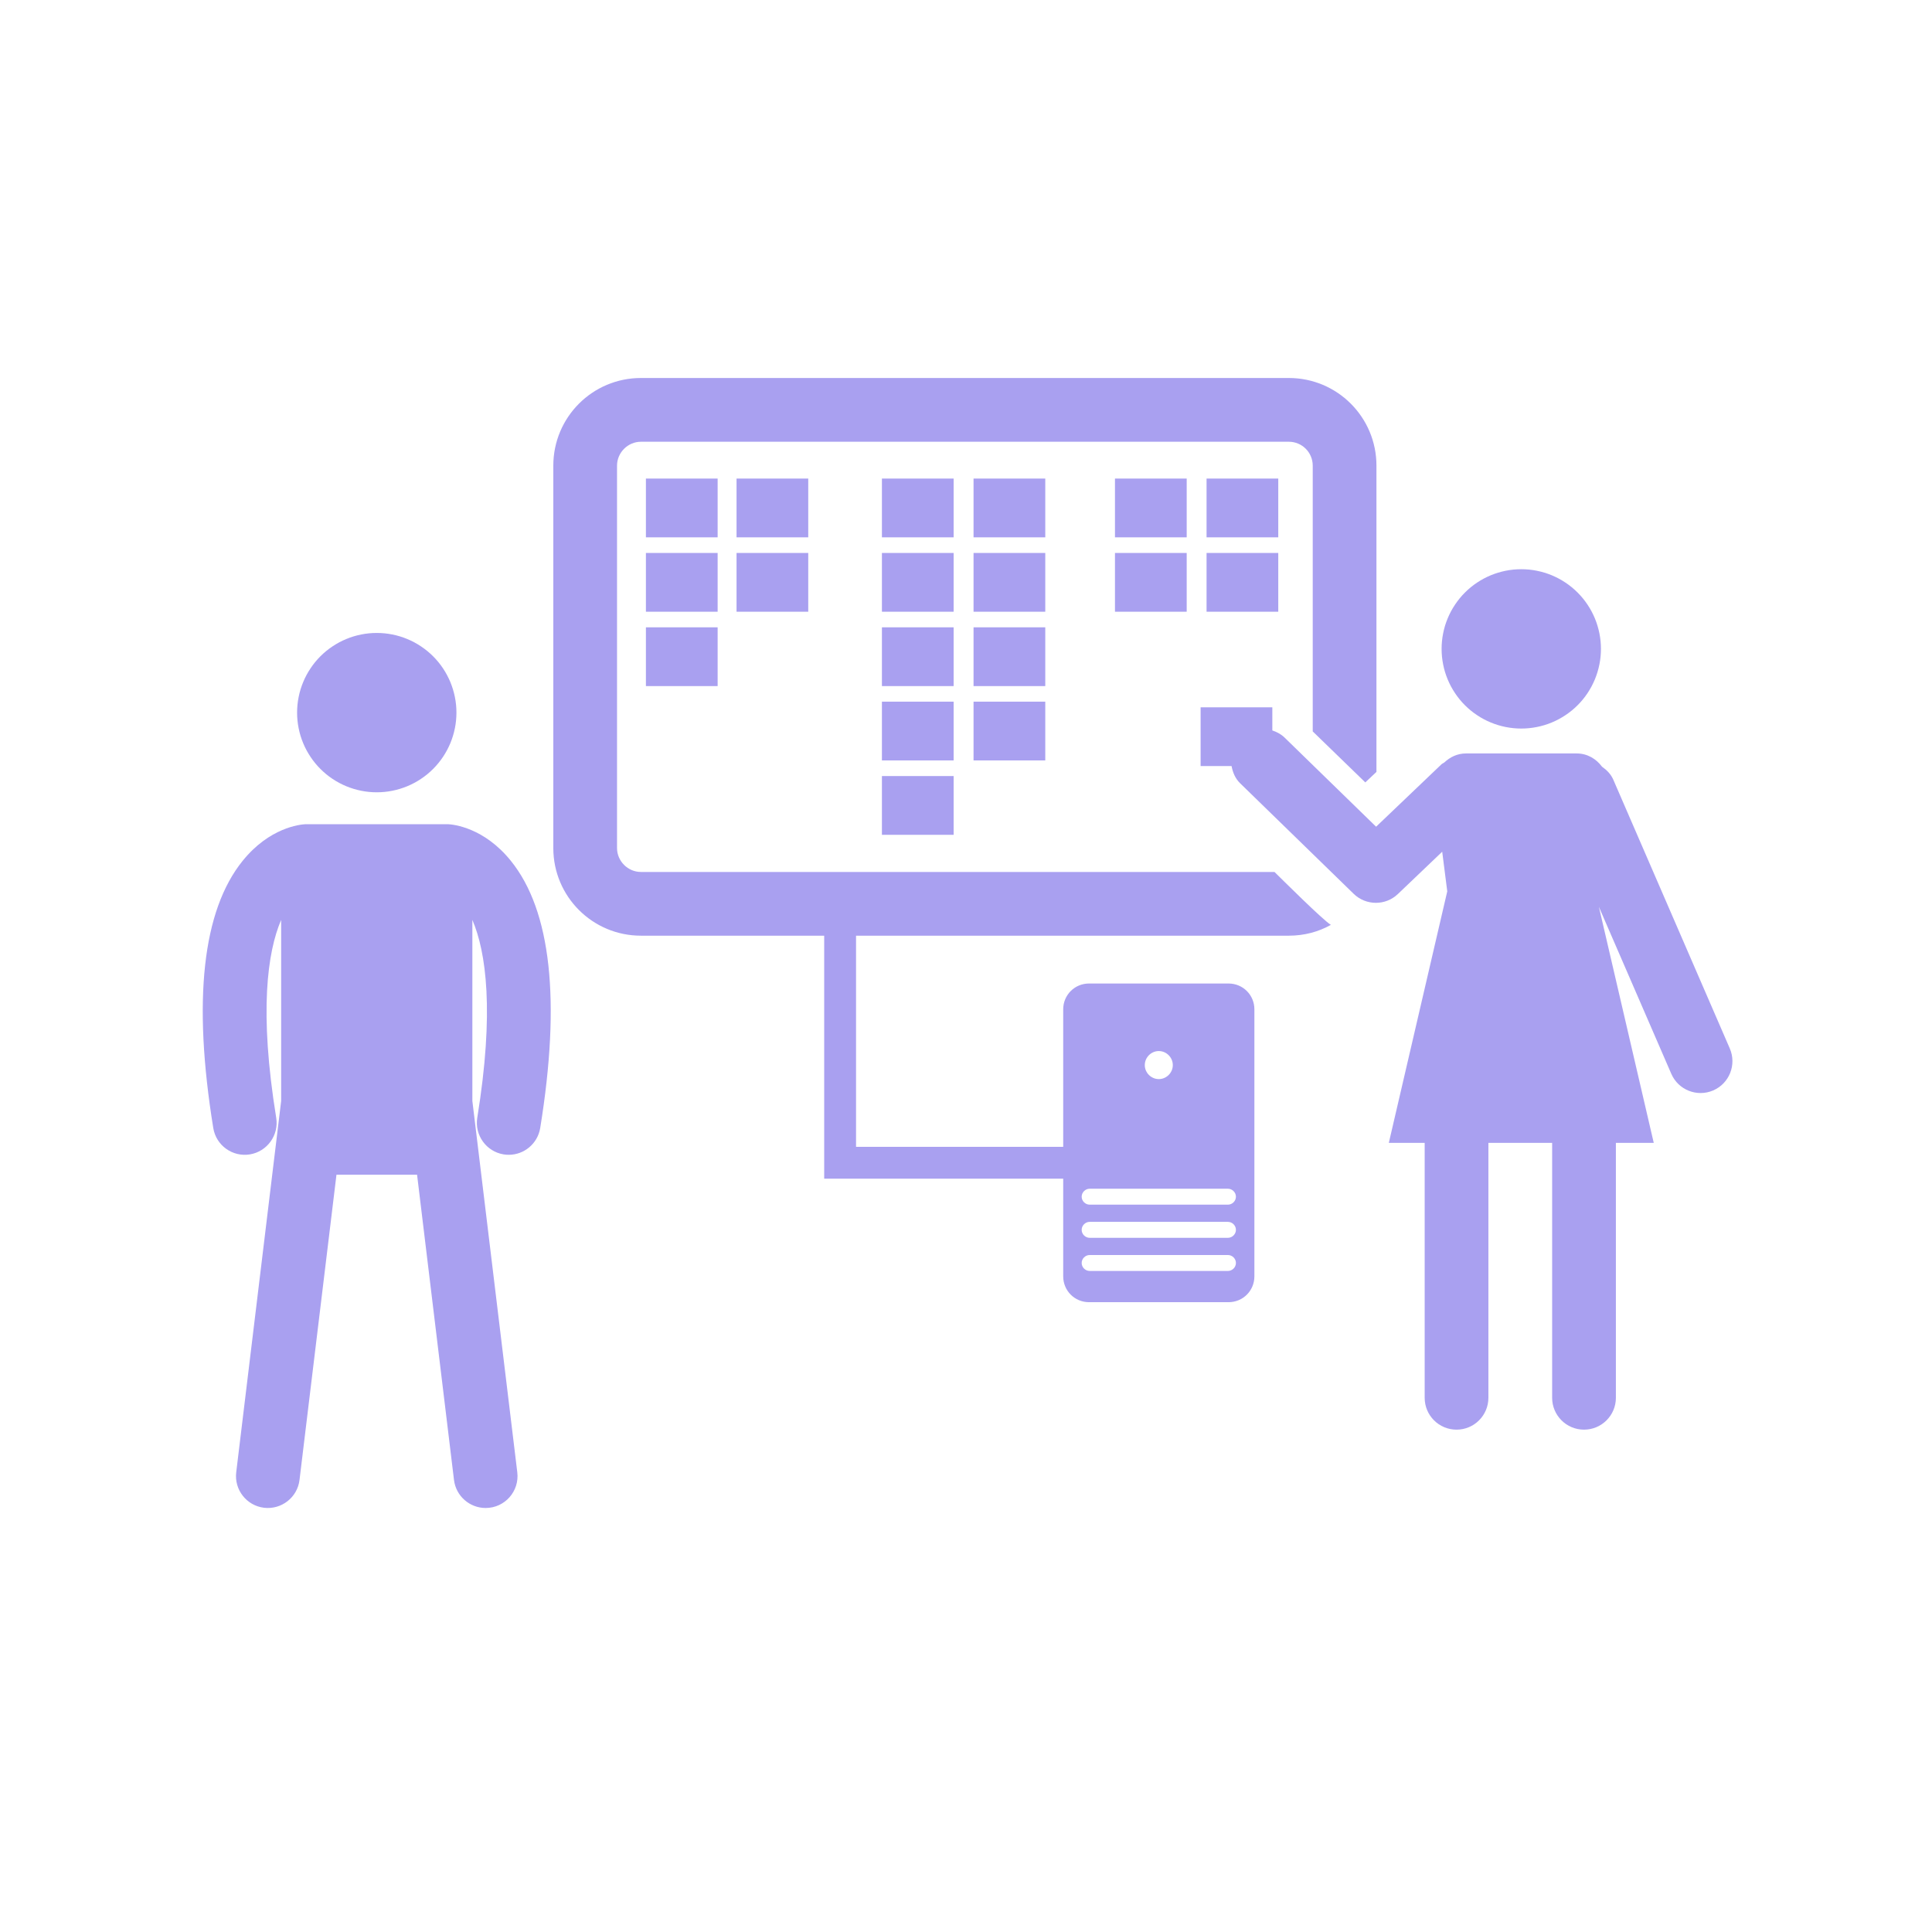 <svg xmlns="http://www.w3.org/2000/svg" xmlns:xlink="http://www.w3.org/1999/xlink" width="400" zoomAndPan="magnify" viewBox="0 0 300 300" height="400" preserveAspectRatio="xMidYMid meet" version="1.0"><defs><clipPath id="7570c5776c"><path d="M 85 58.48 L 214 58.48 L 214 203 L 85 203 Z M 85 58.48 " clip-rule="nonzero"/></clipPath><clipPath id="492fd47ecc"><path d="M 31 127 L 86 127 L 86 234.73 L 31 234.73 Z M 31 127 " clip-rule="nonzero"/></clipPath></defs><g clip-path="url(#7570c5776c)"><path fill="#a9a0f0" d="M 197.902 135.398 L 99.523 135.398 C 97.496 135.398 95.812 133.715 95.812 131.688 L 95.812 72.305 C 95.812 70.277 97.496 68.594 99.523 68.594 L 200.129 68.594 C 202.207 68.594 203.84 70.277 203.84 72.305 L 203.84 113.574 L 212.004 121.492 L 213.734 119.859 L 213.734 72.305 C 213.734 64.785 207.648 58.695 200.129 58.695 L 99.523 58.695 C 92.004 58.695 85.918 64.785 85.918 72.305 L 85.918 131.688 C 85.918 139.207 92.004 145.293 99.523 145.293 L 127.98 145.293 L 127.98 183.027 L 165.094 183.027 L 165.094 198.195 C 165.094 200.422 166.875 202.203 169.102 202.203 L 190.773 202.203 C 193 202.203 194.781 200.422 194.781 198.195 L 194.781 156.727 C 194.781 154.5 193 152.719 190.773 152.719 L 169.102 152.719 C 166.875 152.719 165.094 154.5 165.094 156.727 L 165.094 178.078 L 132.926 178.078 L 132.926 145.293 L 200.129 145.293 C 202.504 145.293 204.73 144.699 206.66 143.613 C 205.453 142.91 198.992 136.461 197.902 135.398 Z M 190.676 197.352 L 169.199 197.352 C 168.555 197.352 167.961 196.809 167.961 196.113 C 167.961 195.422 168.555 194.879 169.199 194.879 L 190.676 194.879 C 191.32 194.879 191.914 195.422 191.914 196.113 C 191.914 196.809 191.32 197.352 190.676 197.352 Z M 190.676 192.207 L 169.199 192.207 C 168.555 192.207 167.961 191.66 167.961 190.969 C 167.961 190.277 168.555 189.73 169.199 189.73 L 190.676 189.73 C 191.32 189.73 191.914 190.277 191.914 190.969 C 191.914 191.66 191.32 192.207 190.676 192.207 Z M 179.938 163.207 C 181.125 163.207 182.113 164.199 182.113 165.387 C 182.113 166.574 181.125 167.562 179.938 167.562 C 178.75 167.562 177.762 166.574 177.762 165.387 C 177.762 164.199 178.75 163.207 179.938 163.207 Z M 169.199 184.586 L 190.676 184.586 C 191.32 184.586 191.914 185.129 191.914 185.824 C 191.914 186.516 191.32 187.059 190.676 187.059 L 169.199 187.059 C 168.555 187.059 167.961 186.516 167.961 185.824 C 167.961 185.129 168.555 184.586 169.199 184.586 Z M 169.199 184.586 " fill-opacity="1" fill-rule="nonzero"/></g><path fill="#a9a0f0" d="M 100.297 74.312 L 111.434 74.312 L 111.434 83.438 L 100.297 83.438 Z M 100.297 74.312 " fill-opacity="1" fill-rule="nonzero"/><path fill="#a9a0f0" d="M 100.297 85.863 L 111.434 85.863 L 111.434 94.988 L 100.297 94.988 Z M 100.297 85.863 " fill-opacity="1" fill-rule="nonzero"/><path fill="#a9a0f0" d="M 114.371 74.312 L 125.504 74.312 L 125.504 83.438 L 114.371 83.438 Z M 114.371 74.312 " fill-opacity="1" fill-rule="nonzero"/><path fill="#a9a0f0" d="M 114.371 85.863 L 125.504 85.863 L 125.504 94.988 L 114.371 94.988 Z M 114.371 85.863 " fill-opacity="1" fill-rule="nonzero"/><path fill="#a9a0f0" d="M 136.945 74.312 L 148.078 74.312 L 148.078 83.438 L 136.945 83.438 Z M 136.945 74.312 " fill-opacity="1" fill-rule="nonzero"/><path fill="#a9a0f0" d="M 136.945 85.863 L 148.078 85.863 L 148.078 94.988 L 136.945 94.988 Z M 136.945 85.863 " fill-opacity="1" fill-rule="nonzero"/><path fill="#a9a0f0" d="M 136.945 97.41 L 148.078 97.41 L 148.078 106.535 L 136.945 106.535 Z M 136.945 97.41 " fill-opacity="1" fill-rule="nonzero"/><path fill="#a9a0f0" d="M 136.945 108.953 L 148.078 108.953 L 148.078 118.078 L 136.945 118.078 Z M 136.945 108.953 " fill-opacity="1" fill-rule="nonzero"/><path fill="#a9a0f0" d="M 136.945 120.504 L 148.078 120.504 L 148.078 129.629 L 136.945 129.629 Z M 136.945 120.504 " fill-opacity="1" fill-rule="nonzero"/><path fill="#a9a0f0" d="M 151.172 74.312 L 162.309 74.312 L 162.309 83.438 L 151.172 83.438 Z M 151.172 74.312 " fill-opacity="1" fill-rule="nonzero"/><path fill="#a9a0f0" d="M 151.172 85.863 L 162.309 85.863 L 162.309 94.988 L 151.172 94.988 Z M 151.172 85.863 " fill-opacity="1" fill-rule="nonzero"/><path fill="#a9a0f0" d="M 173.133 74.312 L 184.27 74.312 L 184.27 83.438 L 173.133 83.438 Z M 173.133 74.312 " fill-opacity="1" fill-rule="nonzero"/><path fill="#a9a0f0" d="M 173.133 85.863 L 184.27 85.863 L 184.27 94.988 L 173.133 94.988 Z M 173.133 85.863 " fill-opacity="1" fill-rule="nonzero"/><path fill="#a9a0f0" d="M 187.355 74.312 L 198.488 74.312 L 198.488 83.438 L 187.355 83.438 Z M 187.355 74.312 " fill-opacity="1" fill-rule="nonzero"/><path fill="#a9a0f0" d="M 187.355 85.863 L 198.488 85.863 L 198.488 94.988 L 187.355 94.988 Z M 187.355 85.863 " fill-opacity="1" fill-rule="nonzero"/><path fill="#a9a0f0" d="M 151.172 97.41 L 162.309 97.41 L 162.309 106.535 L 151.172 106.535 Z M 151.172 97.41 " fill-opacity="1" fill-rule="nonzero"/><path fill="#a9a0f0" d="M 151.172 108.953 L 162.309 108.953 L 162.309 118.078 L 151.172 118.078 Z M 151.172 108.953 " fill-opacity="1" fill-rule="nonzero"/><path fill="#a9a0f0" d="M 100.297 97.41 L 111.434 97.41 L 111.434 106.535 L 100.297 106.535 Z M 100.297 97.41 " fill-opacity="1" fill-rule="nonzero"/><g clip-path="url(#492fd47ecc)"><path fill="#a9a0f0" d="M 69.559 127.98 C 69.422 127.973 47.586 127.973 47.445 127.98 C 46.547 128.027 41.84 128.516 37.68 133.668 C 31.438 141.395 29.902 155.355 33.117 175.16 C 33.559 177.875 36.117 179.691 38.797 179.254 C 41.492 178.812 43.324 176.27 42.891 173.574 C 40.211 157.086 41.523 147.805 43.656 142.844 L 43.656 170.965 L 36.68 228.617 C 36.352 231.328 38.289 233.797 41 234.125 C 43.695 234.445 46.176 232.535 46.508 229.805 L 52.246 182.41 L 64.762 182.41 L 70.496 229.805 C 70.801 232.316 72.938 234.16 75.406 234.16 C 78.41 234.16 80.68 231.535 80.324 228.617 L 73.348 170.953 L 73.348 142.84 C 75.48 147.797 76.793 157.078 74.109 173.574 C 73.676 176.27 75.508 178.812 78.203 179.254 C 78.469 179.297 78.742 179.316 79 179.316 C 81.383 179.316 83.484 177.59 83.883 175.16 C 87.102 155.355 85.566 141.395 79.324 133.668 C 75.164 128.516 70.457 128.027 69.559 127.98 Z M 69.559 127.98 " fill-opacity="1" fill-rule="nonzero"/></g><path fill="#a9a0f0" d="M 70.875 110.656 C 70.875 111.469 70.797 112.273 70.637 113.07 C 70.477 113.867 70.242 114.641 69.934 115.391 C 69.621 116.141 69.242 116.852 68.789 117.527 C 68.34 118.203 67.824 118.828 67.25 119.402 C 66.676 119.977 66.051 120.492 65.375 120.941 C 64.699 121.395 63.988 121.773 63.238 122.086 C 62.488 122.395 61.715 122.629 60.918 122.789 C 60.121 122.949 59.316 123.027 58.504 123.027 C 57.691 123.027 56.887 122.949 56.09 122.789 C 55.293 122.629 54.52 122.395 53.77 122.086 C 53.02 121.773 52.305 121.395 51.629 120.941 C 50.953 120.492 50.328 119.977 49.754 119.402 C 49.18 118.828 48.668 118.203 48.219 117.527 C 47.766 116.852 47.383 116.141 47.074 115.391 C 46.762 114.641 46.527 113.867 46.371 113.07 C 46.211 112.273 46.133 111.469 46.133 110.656 C 46.133 109.844 46.211 109.039 46.371 108.242 C 46.527 107.445 46.762 106.672 47.074 105.922 C 47.383 105.172 47.766 104.457 48.219 103.781 C 48.668 103.105 49.18 102.48 49.754 101.906 C 50.328 101.332 50.953 100.82 51.629 100.371 C 52.305 99.918 53.02 99.535 53.77 99.227 C 54.52 98.914 55.293 98.68 56.09 98.523 C 56.887 98.363 57.691 98.285 58.504 98.285 C 59.316 98.285 60.121 98.363 60.918 98.523 C 61.715 98.68 62.488 98.914 63.238 99.227 C 63.988 99.535 64.699 99.918 65.375 100.371 C 66.051 100.82 66.676 101.332 67.25 101.906 C 67.824 102.48 68.34 103.105 68.789 103.781 C 69.242 104.457 69.621 105.172 69.934 105.922 C 70.242 106.672 70.477 107.445 70.637 108.242 C 70.797 109.039 70.875 109.844 70.875 110.656 Z M 70.875 110.656 " fill-opacity="1" fill-rule="nonzero"/><path fill="#a9a0f0" d="M 248.594 100.758 C 248.594 101.57 248.516 102.375 248.355 103.172 C 248.195 103.969 247.961 104.742 247.652 105.492 C 247.34 106.242 246.961 106.957 246.508 107.633 C 246.059 108.309 245.543 108.934 244.969 109.508 C 244.395 110.082 243.77 110.594 243.094 111.043 C 242.418 111.496 241.707 111.879 240.957 112.188 C 240.207 112.5 239.434 112.734 238.637 112.891 C 237.84 113.051 237.035 113.129 236.223 113.129 C 235.41 113.129 234.605 113.051 233.809 112.891 C 233.012 112.734 232.238 112.5 231.488 112.188 C 230.738 111.879 230.023 111.496 229.348 111.043 C 228.672 110.594 228.047 110.082 227.473 109.508 C 226.898 108.934 226.387 108.309 225.938 107.633 C 225.484 106.957 225.102 106.242 224.793 105.492 C 224.48 104.742 224.246 103.969 224.09 103.172 C 223.93 102.375 223.852 101.57 223.852 100.758 C 223.852 99.945 223.93 99.141 224.09 98.344 C 224.246 97.547 224.48 96.773 224.793 96.023 C 225.102 95.273 225.484 94.562 225.938 93.887 C 226.387 93.211 226.898 92.586 227.473 92.012 C 228.047 91.438 228.672 90.922 229.348 90.473 C 230.023 90.02 230.738 89.641 231.488 89.328 C 232.238 89.02 233.012 88.785 233.809 88.625 C 234.605 88.465 235.41 88.387 236.223 88.387 C 237.035 88.387 237.84 88.465 238.637 88.625 C 239.434 88.785 240.207 89.02 240.957 89.328 C 241.707 89.641 242.418 90.02 243.094 90.473 C 243.77 90.922 244.395 91.438 244.969 92.012 C 245.543 92.586 246.059 93.211 246.508 93.887 C 246.961 94.562 247.34 95.273 247.652 96.023 C 247.961 96.773 248.195 97.547 248.355 98.344 C 248.516 99.141 248.594 99.945 248.594 100.758 Z M 248.594 100.758 " fill-opacity="1" fill-rule="nonzero"/><path fill="#a9a0f0" d="M 268.605 162.812 L 250.508 121.059 C 250.129 120.191 249.484 119.559 248.758 119.051 C 247.863 117.836 246.48 116.996 244.832 116.996 L 227.617 116.996 C 226.293 116.996 225.152 117.566 224.27 118.398 C 224.133 118.508 223.965 118.551 223.84 118.672 L 213.68 128.371 L 199.469 114.531 C 198.914 113.992 198.254 113.652 197.566 113.422 L 197.566 109.828 L 186.43 109.828 L 186.43 118.953 L 191.238 118.953 C 191.418 119.93 191.801 120.879 192.566 121.625 L 210.195 138.789 C 211.152 139.723 212.402 140.191 213.648 140.191 C 214.875 140.191 216.105 139.738 217.062 138.824 L 223.945 132.254 L 224.73 138.406 L 215.656 177.461 L 221.223 177.461 L 221.223 217.047 C 221.223 219.781 223.434 221.996 226.172 221.996 C 228.906 221.996 231.117 219.781 231.117 217.047 L 231.117 177.461 L 241.016 177.461 L 241.016 217.047 C 241.016 219.781 243.23 221.996 245.965 221.996 C 248.699 221.996 250.914 219.781 250.914 217.047 L 250.914 177.461 L 256.793 177.461 L 248.273 140.805 L 259.52 166.746 C 260.613 169.258 263.531 170.398 266.027 169.32 C 268.535 168.234 269.688 165.32 268.605 162.812 Z M 268.605 162.812 " fill-opacity="1" fill-rule="nonzero"/></svg>